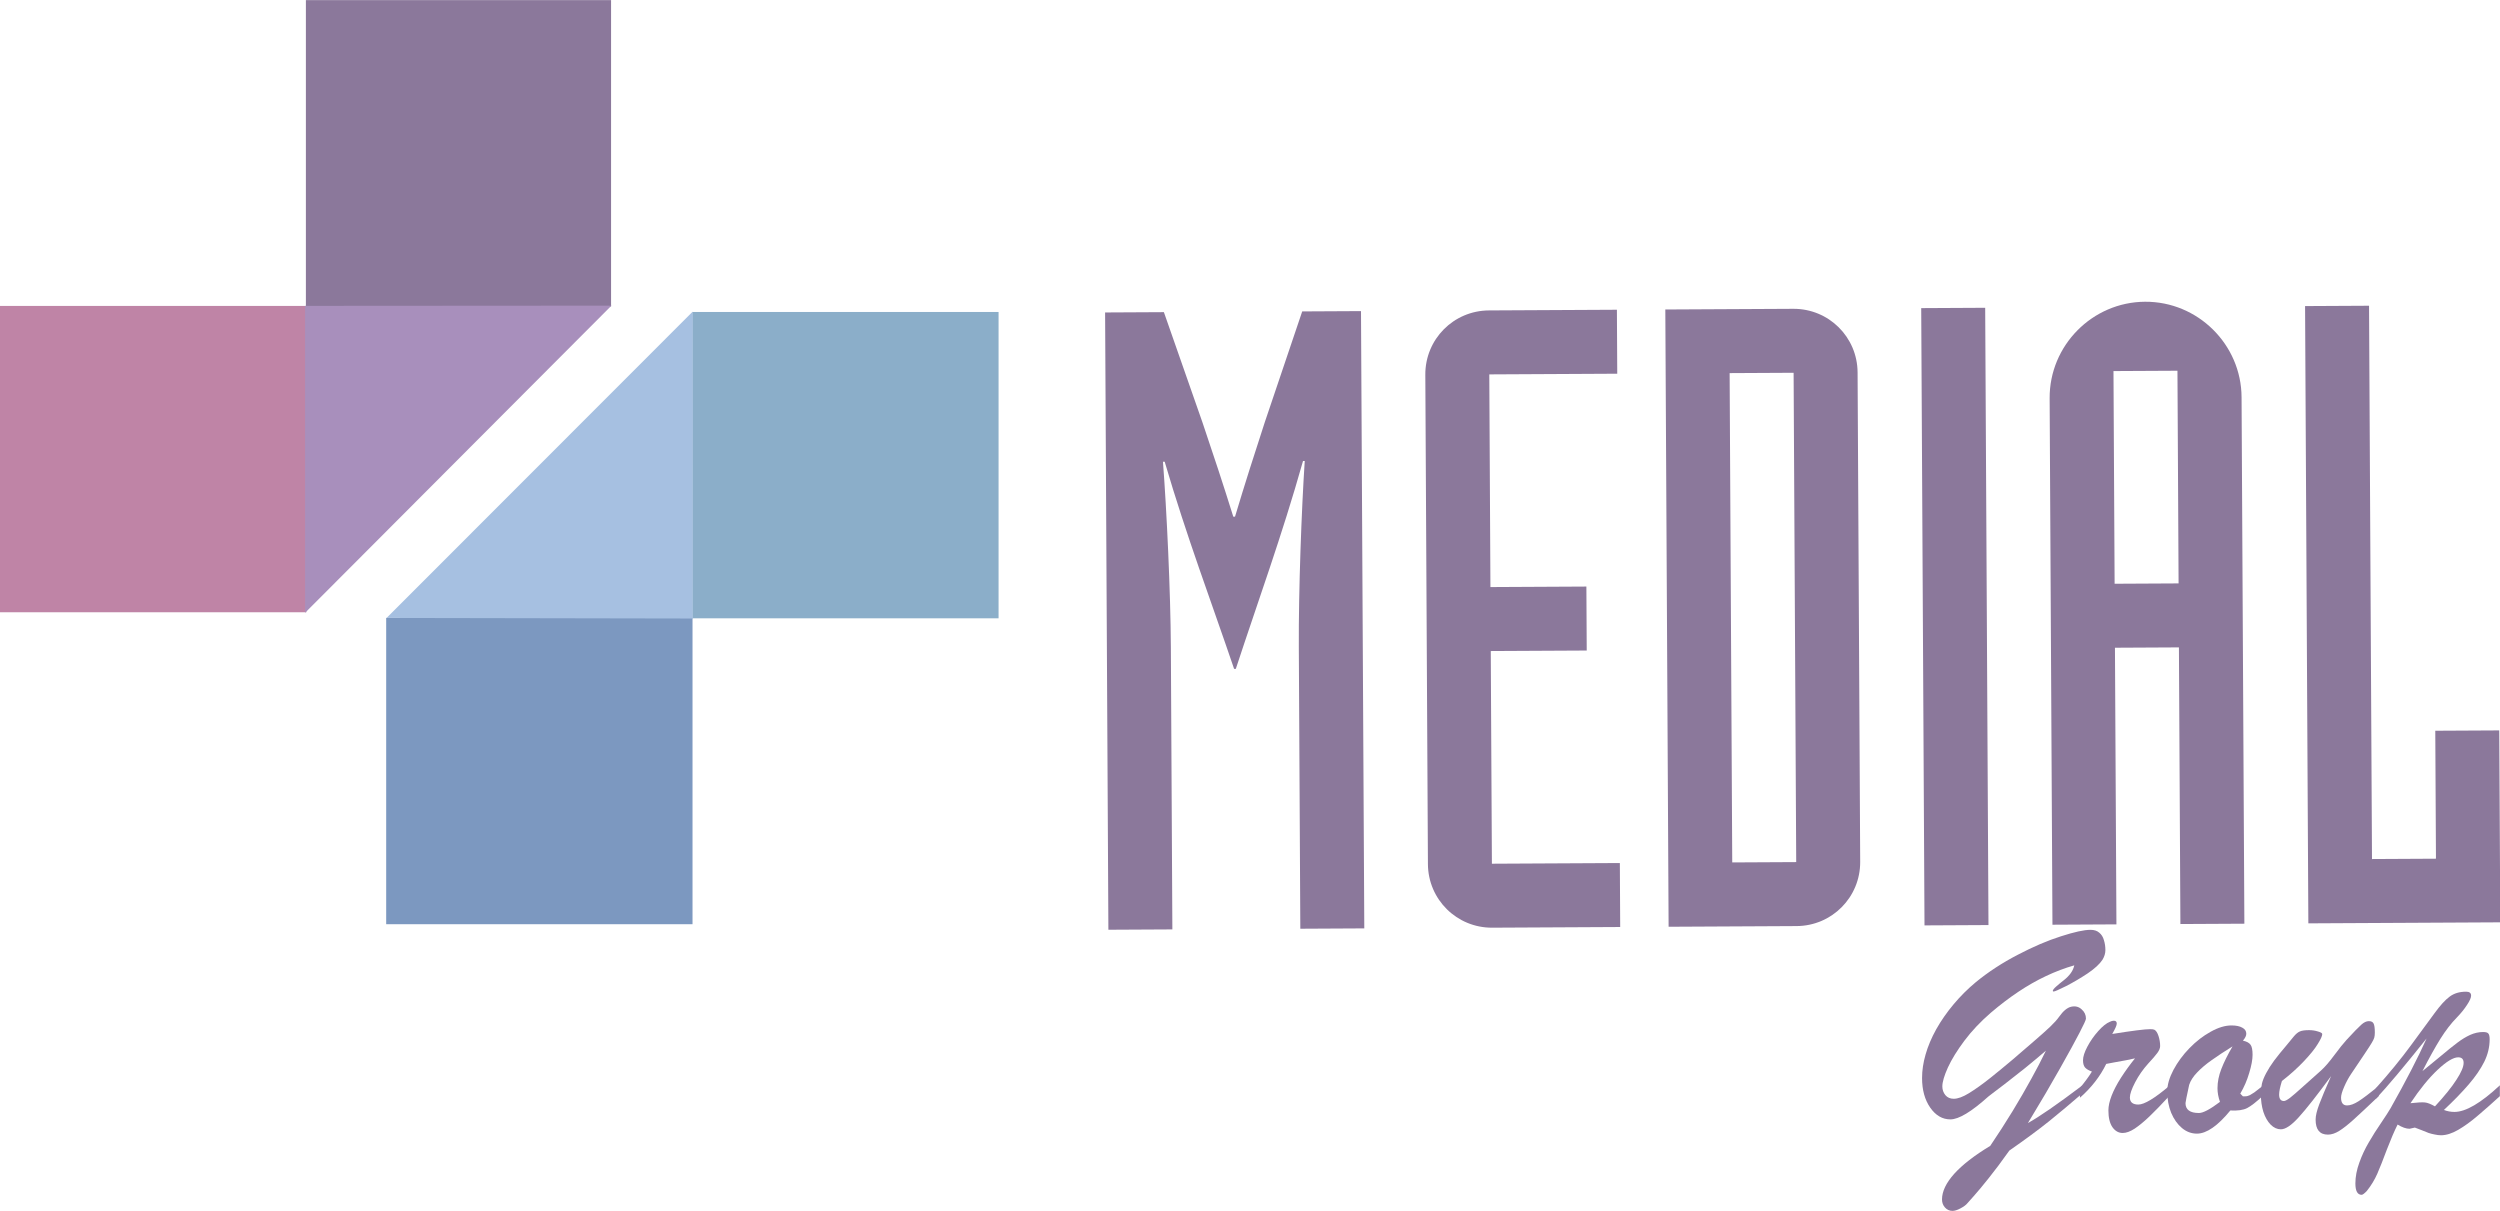 <?xml version="1.0" encoding="UTF-8" standalone="no"?>
<!-- Created with Inkscape (http://www.inkscape.org/) -->

<svg
   width="244.861mm"
   height="118.61mm"
   viewBox="0 0 925.458 448.291"
   version="1.1"
   id="svg5"
   xml:space="preserve"
   inkscape:version="1.2 (dc2aedaf03, 2022-05-15)"
   sodipodi:docname="logo1.svg"
   xmlns:inkscape="http://www.inkscape.org/namespaces/inkscape"
   xmlns:sodipodi="http://sodipodi.sourceforge.net/DTD/sodipodi-0.dtd"
   xmlns="http://www.w3.org/2000/svg"
   xmlns:svg="http://www.w3.org/2000/svg"><sodipodi:namedview
     id="namedview7"
     pagecolor="#ffffff"
     bordercolor="#000000"
     borderopacity="0.25"
     inkscape:showpageshadow="2"
     inkscape:pageopacity="0.0"
     inkscape:pagecheckerboard="0"
     inkscape:deskcolor="#d1d1d1"
     inkscape:document-units="mm"
     showgrid="false"
     inkscape:zoom="1.3222973"
     inkscape:cx="450.73072"
     inkscape:cy="174.69597"
     inkscape:window-width="1920"
     inkscape:window-height="1027"
     inkscape:window-x="-8"
     inkscape:window-y="-8"
     inkscape:window-maximized="1"
     inkscape:current-layer="layer1-4" /><defs
     id="defs2" /><g
     inkscape:label="Layer 1"
     inkscape:groupmode="layer"
     id="layer1"
     transform="translate(678.808,145.362)"><g
       inkscape:label="Layer 1"
       id="layer1-4"
       transform="matrix(3.78,0,0,3.78,-588.281,-488.947)"><rect
         style="fill:#8b789b;fill-opacity:1;stroke-width:0.515"
         id="rect61-6"
         width="29.887"
         height="30"
         x="6.007"
         y="90.907" /><rect
         style="fill:#bf84a6;fill-opacity:1;stroke-width:0.516"
         id="rect61-3-3"
         width="30"
         height="30"
         x="-23.952"
         y="120.856" /><path
         style="fill:#a88fbc;fill-opacity:1;stroke-width:0.268"
         d="m 5.929,120.849 8.4e-4,30.057 30.002,-30.077 z"
         id="path397" /><rect
         style="fill:#8baec9;fill-opacity:1;stroke-width:0.516"
         id="rect61-7"
         width="30"
         height="30"
         x="43.843"
         y="121.448" /><rect
         style="fill:#7c98c0;fill-opacity:1;stroke-width:0.516"
         id="rect61-3-5"
         width="30"
         height="30"
         x="13.871"
         y="151.406" /><path
         style="fill:#a6c0e1;fill-opacity:1;stroke-width:0.266"
         d="m 43.882,121.419 0.004,30.05 -29.976,-0.057 z"
         id="path546" /><g
         aria-label="MEDIAL"
         transform="rotate(-0.305)"
         id="text2510"
         style="font-size:84.667px;fill:#8b789b;stroke-width:0.265"><path
           d="m 83.628,182.395 h 6.265 v -27.601 c 0,-5.503 -0.339,-13.462 -0.677,-18.203 h 0.169 c 2.117,7.366 4.487,13.716 6.689,20.32 h 0.169 c 2.201,-6.604 4.572,-12.954 6.689,-20.32 h 0.169 c -0.339,4.741 -0.677,12.7 -0.677,18.203 v 27.601 h 6.265 V 121.943 h -5.757 l -3.725,10.837 c -1.016,3.048 -2.032,6.181 -2.963,9.229 h -0.169 c -0.931,-3.048 -1.947,-6.181 -2.963,-9.229 L 89.385,121.943 h -5.757 z"
           style="font-family:'Industria LT Std';-inkscape-font-specification:'Industria LT Std'"
           id="path418" /><path
           d="m 133.751,121.943 h -12.531 c -3.471,0 -6.265,2.794 -6.265,6.265 v 47.921 c 0,3.471 2.794,6.265 6.265,6.265 h 12.531 v -6.265 h -12.531 v -20.828 h 9.398 v -6.265 h -9.398 v -20.828 h 12.531 z"
           style="font-family:'Industria LT Std';-inkscape-font-specification:'Industria LT Std'"
           id="path420" /><path
           d="m 138.492,182.395 h 12.531 c 3.471,0 6.265,-2.794 6.265,-6.265 v -47.921 c 0,-3.471 -2.794,-6.265 -6.265,-6.265 h -12.531 z m 6.265,-54.187 h 6.265 v 47.921 h -6.265 z"
           style="font-family:'Industria LT Std';-inkscape-font-specification:'Industria LT Std'"
           id="path422" /><path
           d="m 163.553,182.395 h 6.265 V 121.943 h -6.265 z"
           style="font-family:'Industria LT Std';-inkscape-font-specification:'Industria LT Std'"
           id="path424" /><path
           d="m 176.084,182.395 h 6.265 v -27.093 h 6.265 v 27.093 h 6.265 V 130.833 c 0,-5.165 -4.233,-9.398 -9.398,-9.398 -5.165,0 -9.398,4.233 -9.398,9.398 z m 6.265,-54.187 h 6.265 v 20.828 h -6.265 z"
           style="font-family:'Industria LT Std';-inkscape-font-specification:'Industria LT Std'"
           id="path426" /><path
           d="m 201.145,182.395 h 18.796 v -18.796 h -6.265 v 12.531 H 207.411 V 121.943 h -6.265 z"
           style="font-family:'Industria LT Std';-inkscape-font-specification:'Industria LT Std';display:inline"
           id="path428" /></g><g
         aria-label="Group"
         transform="matrix(0.985,4.3883093e-4,-4.2583312e-4,1.015,0,0)"
         id="text1583"
         style="font-size:29.739px;font-family:'Industria LT Std';-inkscape-font-specification:'Industria LT Std';fill:#8b789b;stroke-width:0.343"><path
           d="m 182.782,194.215 v 0.77 q -1.655,1.394 -3.282,2.672 -1.626,1.263 -3.95,2.832 -1.191,1.626 -2.047,2.657 -0.857,1.046 -1.481,1.728 -0.624,0.682 -0.639,0.697 -0.203,0.247 -0.682,0.494 -0.479,0.247 -0.799,0.247 -0.45,0 -0.755,-0.334 -0.29,-0.319 -0.29,-0.77 0,-1.162 1.22,-2.483 1.22,-1.307 3.572,-2.686 1.162,-1.67 2.222,-3.354 1.06,-1.699 1.844,-3.093 0.799,-1.394 1.467,-2.744 -1.045,0.871 -2.076,1.684 -1.031,0.799 -2.018,1.539 -0.987,0.726 -1.22,0.9 -0.232,0.174 -0.407,0.305 -2.527,2.207 -3.775,2.207 -1.191,0 -2.004,-1.133 -0.813,-1.133 -0.813,-2.861 0,-1.089 0.348,-2.265 0.348,-1.191 1.06,-2.439 0.726,-1.249 1.728,-2.41 1.002,-1.162 2.207,-2.135 1.859,-1.481 4.167,-2.643 2.309,-1.176 4.298,-1.786 1.989,-0.624 2.933,-0.624 0.552,0 0.871,0.276 0.334,0.261 0.465,0.726 0.145,0.45 0.145,0.958 0,0.465 -0.29,0.929 -0.421,0.624 -1.481,1.321 -1.06,0.682 -2.135,1.22 -1.075,0.523 -1.234,0.523 -0.087,0 -0.087,-0.058 0,-0.131 0.334,-0.421 0.334,-0.29 0.741,-0.595 0.9,-0.682 1.06,-1.452 -1.409,0.392 -2.803,1.031 -1.394,0.639 -2.759,1.525 -1.365,0.886 -2.73,2.018 -1.539,1.292 -2.628,2.701 -1.075,1.394 -1.641,2.585 -0.552,1.191 -0.552,1.83 0,0.479 0.305,0.842 0.305,0.348 0.828,0.348 0.61,0 1.51,-0.537 0.973,-0.581 2.135,-1.481 1.176,-0.915 2.164,-1.728 0.987,-0.813 2.135,-1.786 1.06,-0.886 1.641,-1.423 0.595,-0.552 0.886,-0.958 0.61,-0.842 1.205,-0.973 0.61,-0.131 1.031,0.247 0.436,0.363 0.436,0.9 0,0.174 -0.639,1.365 -0.624,1.176 -1.931,3.427 -1.292,2.236 -3.195,5.286 1.684,-0.9 5.387,-3.616 z"
           style="font-family:'Brush Script MT';-inkscape-font-specification:'Brush Script MT'"
           id="path431" /><path
           d="m 182.564,195.391 v -0.944 q 0.784,-0.929 1.191,-1.583 -0.465,-0.16 -0.682,-0.392 -0.203,-0.232 -0.203,-0.697 0,-0.523 0.436,-1.321 0.436,-0.799 1.075,-1.496 0.639,-0.697 1.162,-0.9 0.203,-0.102 0.392,-0.102 0.29,0 0.29,0.276 0,0.247 -0.45,1.002 2.991,-0.465 3.775,-0.465 0.305,0 0.421,0.058 0.247,0.131 0.407,0.61 0.16,0.479 0.16,0.958 0,0.305 -0.276,0.668 -0.261,0.348 -0.915,1.031 -0.77,0.828 -1.292,1.801 -0.523,0.973 -0.523,1.467 0,0.682 0.842,0.682 0.886,0 3.078,-1.801 v 0.973 q -1.205,1.263 -1.989,1.989 -0.784,0.726 -1.452,1.162 -0.668,0.421 -1.191,0.421 -0.61,0 -1.016,-0.552 -0.407,-0.566 -0.407,-1.626 0,-0.624 0.319,-1.423 0.319,-0.799 0.929,-1.728 0.624,-0.944 1.394,-1.873 -0.407,0.087 -0.915,0.189 -0.508,0.087 -1.075,0.189 -0.566,0.102 -0.871,0.16 -0.9,1.801 -2.614,3.267 z"
           style="font-family:'Brush Script MT';-inkscape-font-specification:'Brush Script MT'"
           id="path433" /><path
           d="m 200.729,194.244 v 0.973 q -0.958,0.871 -1.539,1.162 -0.581,0.29 -1.67,0.232 -1.888,2.236 -3.325,2.236 -0.813,0 -1.481,-0.537 -0.668,-0.537 -1.075,-1.467 -0.392,-0.929 -0.392,-2.076 0,-0.929 0.61,-2.062 0.624,-1.133 1.597,-2.106 0.987,-0.987 2.106,-1.583 1.118,-0.61 2.076,-0.61 0.682,0 1.075,0.218 0.392,0.203 0.392,0.581 0,0.29 -0.334,0.668 0.552,0.116 0.755,0.392 0.203,0.261 0.203,0.973 0,0.697 -0.334,1.757 -0.319,1.06 -0.886,1.989 l 0.261,0.261 h 0.218 q 0.247,0 0.479,-0.116 0.247,-0.131 0.436,-0.261 0.189,-0.145 0.828,-0.624 z m -2.991,-3.819 q -1.205,0.726 -2.062,1.321 -0.857,0.581 -1.452,1.191 -0.595,0.595 -0.799,1.205 -0.363,1.626 -0.363,1.757 0,0.958 1.336,0.958 0.624,0 2.091,-1.075 -0.247,-0.682 -0.247,-1.307 0,-0.915 0.378,-1.859 0.378,-0.958 1.118,-2.193 z"
           style="font-family:'Brush Script MT';-inkscape-font-specification:'Brush Script MT'"
           id="path435" /><path
           d="m 207.54,193.286 q -2.106,2.788 -3.209,3.964 -1.089,1.176 -1.786,1.176 -0.552,0 -1.016,-0.45 -0.465,-0.465 -0.726,-1.234 -0.247,-0.784 -0.247,-1.67 0,-0.581 0.102,-1.046 0.116,-0.465 0.421,-1.016 0.305,-0.566 0.799,-1.22 0.508,-0.653 1.234,-1.481 0.436,-0.508 0.726,-0.857 0.305,-0.348 0.581,-0.465 0.29,-0.131 0.929,-0.131 0.465,0 0.886,0.131 0.421,0.116 0.421,0.247 0,0.261 -0.436,0.944 -0.421,0.682 -1.379,1.67 -0.944,0.973 -2.193,1.917 -0.276,0.857 -0.276,1.307 0,0.624 0.479,0.624 0.174,0 0.581,-0.29 0.407,-0.305 1.365,-1.147 0.973,-0.857 1.742,-1.51 0.566,-0.494 1.307,-1.467 0.755,-0.987 1.22,-1.481 1.075,-1.133 1.467,-1.467 0.392,-0.348 0.755,-0.348 0.348,0 0.465,0.218 0.131,0.218 0.131,0.886 0,0.305 -0.058,0.494 -0.058,0.189 -0.247,0.494 -0.174,0.29 -0.726,1.089 -0.552,0.799 -1.307,1.888 -0.407,0.581 -0.712,1.278 -0.305,0.682 -0.305,1.031 0,0.755 0.595,0.755 0.494,0 1.147,-0.407 0.653,-0.407 2.004,-1.467 v 0.973 q -1.699,1.568 -2.512,2.28 -0.813,0.712 -1.409,1.075 -0.595,0.363 -1.133,0.363 -1.22,0 -1.22,-1.452 0,-0.552 0.363,-1.481 0.363,-0.944 1.176,-2.715 z"
           style="font-family:'Brush Script MT';-inkscape-font-specification:'Brush Script MT'"
           id="path437" /><path
           d="m 211.969,195.493 v -1.016 q 2.033,-2.207 3.5,-4.153 1.481,-1.946 2.338,-3.093 0.857,-1.147 1.51,-1.612 0.653,-0.479 1.641,-0.479 0.494,0 0.494,0.378 0,0.305 -0.407,0.9 -0.392,0.595 -1.016,1.22 -0.828,0.813 -1.626,2.047 -0.784,1.22 -1.786,3.122 0.784,-0.61 1.801,-1.438 1.031,-0.842 1.67,-1.307 0.653,-0.479 1.278,-0.755 0.639,-0.276 1.278,-0.276 0.407,0 0.523,0.145 0.131,0.145 0.131,0.566 0,1.104 -0.537,2.164 -0.537,1.046 -1.539,2.178 -1.002,1.133 -2.469,2.469 0.508,0.189 1.046,0.189 1.684,0 4.516,-2.57 v 1.046 q -1.104,0.987 -2.164,1.859 -1.046,0.871 -1.975,1.394 -0.929,0.523 -1.713,0.523 -0.29,0 -0.624,-0.073 -0.319,-0.058 -0.595,-0.145 -0.276,-0.102 -0.712,-0.276 -0.436,-0.174 -0.668,-0.247 -0.465,0.116 -0.523,0.116 -0.508,0 -1.191,-0.407 -0.479,0.929 -1.06,2.396 -0.566,1.481 -0.958,2.352 -0.392,0.871 -1.045,1.67 -0.363,0.363 -0.508,0.363 -0.624,0 -0.624,-1.104 0,-0.958 0.392,-2.004 0.378,-1.031 0.944,-1.96 0.552,-0.929 1.22,-1.873 0.668,-0.958 0.944,-1.423 2.294,-3.95 3.572,-6.723 -3.34,4.066 -5.053,5.837 z m 5.895,0.712 q 1.438,-1.51 2.135,-2.57 0.712,-1.06 0.712,-1.626 0,-0.537 -0.537,-0.537 -0.726,0 -2.047,1.205 -1.307,1.191 -2.701,3.224 1.075,-0.116 1.438,-0.073 0.363,0.029 1.002,0.378 z"
           style="font-family:'Brush Script MT';-inkscape-font-specification:'Brush Script MT'"
           id="path439" /></g></g></g></svg>
